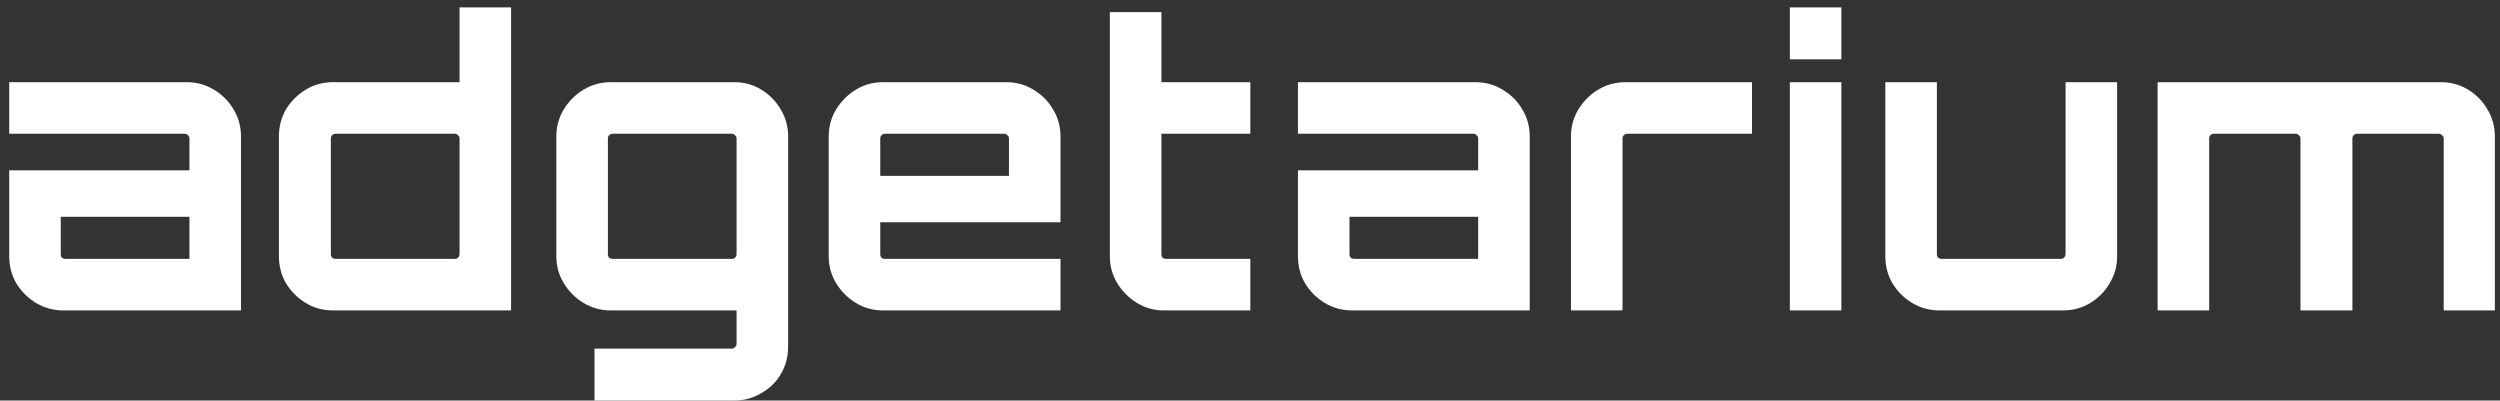 <svg width="181" height="29" viewBox="0 0 181 29" fill="none" xmlns="http://www.w3.org/2000/svg">
<rect x="0" y="0" width="181" height="29" fill="#333333" stroke="none"/>
<path d="M4.599 22.475C3.877 22.475 3.212 22.294 2.605 21.933C2.016 21.572 1.541 21.098 1.18 20.509C0.838 19.92 0.667 19.265 0.667 18.543V12.332H13.716V10.024C13.716 9.929 13.678 9.853 13.602 9.796C13.545 9.72 13.469 9.682 13.374 9.682H0.667V5.95H13.517C14.239 5.95 14.894 6.13 15.483 6.491C16.09 6.852 16.565 7.327 16.907 7.916C17.268 8.504 17.448 9.16 17.448 9.881V22.475H4.599ZM4.741 18.742H13.716V15.694H4.399V18.4C4.399 18.495 4.428 18.581 4.485 18.657C4.561 18.714 4.646 18.742 4.741 18.742ZM24.125 22.475C23.384 22.475 22.72 22.294 22.131 21.933C21.542 21.572 21.067 21.098 20.706 20.509C20.364 19.92 20.193 19.265 20.193 18.543V9.881C20.193 9.16 20.364 8.504 20.706 7.916C21.067 7.327 21.542 6.852 22.131 6.491C22.72 6.13 23.384 5.95 24.125 5.95H33.271V0.536H37.003V22.475H24.125ZM24.296 18.742H32.929C33.024 18.742 33.1 18.714 33.157 18.657C33.233 18.581 33.271 18.495 33.271 18.4V10.024C33.271 9.929 33.233 9.853 33.157 9.796C33.1 9.72 33.024 9.682 32.929 9.682H24.296C24.201 9.682 24.116 9.72 24.04 9.796C23.983 9.853 23.954 9.929 23.954 10.024V18.4C23.954 18.495 23.983 18.581 24.04 18.657C24.116 18.714 24.201 18.742 24.296 18.742ZM43.043 28.999V25.238H52.987C53.082 25.238 53.157 25.2 53.215 25.124C53.291 25.067 53.328 24.991 53.328 24.896V22.475H44.211C43.508 22.475 42.853 22.294 42.245 21.933C41.657 21.572 41.182 21.098 40.821 20.509C40.46 19.92 40.279 19.265 40.279 18.543V9.881C40.279 9.16 40.46 8.504 40.821 7.916C41.182 7.327 41.657 6.852 42.245 6.491C42.853 6.13 43.508 5.95 44.211 5.95H53.157C53.879 5.95 54.535 6.13 55.123 6.491C55.712 6.852 56.178 7.327 56.52 7.916C56.88 8.504 57.061 9.16 57.061 9.881V25.067C57.061 25.808 56.89 26.473 56.548 27.062C56.206 27.651 55.731 28.116 55.123 28.458C54.535 28.819 53.879 28.999 53.157 28.999H43.043ZM44.354 18.742H52.987C53.082 18.742 53.157 18.714 53.215 18.657C53.291 18.581 53.328 18.495 53.328 18.4V10.024C53.328 9.929 53.291 9.853 53.215 9.796C53.157 9.72 53.082 9.682 52.987 9.682H44.354C44.259 9.682 44.173 9.72 44.097 9.796C44.04 9.853 44.012 9.929 44.012 10.024V18.4C44.012 18.495 44.04 18.581 44.097 18.657C44.173 18.714 44.259 18.742 44.354 18.742ZM63.93 22.475C63.209 22.475 62.553 22.294 61.965 21.933C61.376 21.572 60.901 21.098 60.54 20.509C60.179 19.92 59.999 19.265 59.999 18.543V9.881C59.999 9.16 60.179 8.504 60.54 7.916C60.901 7.327 61.376 6.852 61.965 6.491C62.553 6.13 63.209 5.95 63.93 5.95H72.848C73.57 5.95 74.225 6.13 74.814 6.491C75.422 6.852 75.897 7.327 76.239 7.916C76.6 8.504 76.78 9.16 76.78 9.881V16.093H63.731V18.4C63.731 18.495 63.759 18.581 63.816 18.657C63.892 18.714 63.978 18.742 64.073 18.742H76.78V22.475H63.93ZM63.731 12.731H73.048V10.024C73.048 9.929 73.01 9.853 72.934 9.796C72.877 9.72 72.801 9.682 72.706 9.682H64.073C63.978 9.682 63.892 9.72 63.816 9.796C63.759 9.853 63.731 9.929 63.731 10.024V12.731ZM84.284 22.475C83.562 22.475 82.907 22.294 82.318 21.933C81.729 21.572 81.254 21.098 80.894 20.509C80.533 19.92 80.352 19.265 80.352 18.543V0.878H84.085V5.95H90.524V9.682H84.085V18.4C84.085 18.495 84.113 18.581 84.17 18.657C84.246 18.714 84.332 18.742 84.427 18.742H90.524V22.475H84.284ZM97.903 22.475C97.181 22.475 96.516 22.294 95.908 21.933C95.319 21.572 94.844 21.098 94.484 20.509C94.142 19.92 93.971 19.265 93.971 18.543V12.332H107.02V10.024C107.02 9.929 106.982 9.853 106.906 9.796C106.849 9.72 106.773 9.682 106.678 9.682H93.971V5.95H106.82C107.542 5.95 108.197 6.13 108.786 6.491C109.394 6.852 109.869 7.327 110.211 7.916C110.572 8.504 110.752 9.16 110.752 9.881V22.475H97.903ZM98.045 18.742H107.02V15.694H97.703V18.4C97.703 18.495 97.732 18.581 97.789 18.657C97.865 18.714 97.95 18.742 98.045 18.742ZM113.739 22.475V9.881C113.739 9.16 113.919 8.504 114.28 7.916C114.641 7.327 115.116 6.852 115.705 6.491C116.313 6.13 116.968 5.95 117.671 5.95H126.845V9.682H117.813C117.718 9.682 117.633 9.72 117.557 9.796C117.5 9.853 117.471 9.929 117.471 10.024V22.475H113.739ZM129.584 22.475V5.95H133.316V22.475H129.584ZM129.584 4.297V0.536H133.316V4.297H129.584ZM140.43 22.475C139.708 22.475 139.043 22.294 138.436 21.933C137.847 21.572 137.372 21.098 137.011 20.509C136.669 19.92 136.498 19.265 136.498 18.543V5.95H140.23V18.4C140.23 18.495 140.259 18.581 140.316 18.657C140.392 18.714 140.477 18.742 140.572 18.742H149.205C149.3 18.742 149.376 18.714 149.433 18.657C149.509 18.581 149.547 18.495 149.547 18.4V5.95H153.28V18.543C153.28 19.265 153.099 19.92 152.738 20.509C152.396 21.098 151.931 21.572 151.342 21.933C150.753 22.294 150.088 22.475 149.348 22.475H140.43ZM156.211 22.475V5.95H176.697C177.437 5.95 178.102 6.13 178.691 6.491C179.28 6.852 179.745 7.327 180.087 7.916C180.448 8.504 180.628 9.16 180.628 9.881V22.475H176.924V10.024C176.924 9.929 176.886 9.853 176.81 9.796C176.735 9.72 176.649 9.682 176.554 9.682H170.656C170.561 9.682 170.476 9.72 170.4 9.796C170.343 9.853 170.314 9.929 170.314 10.024V22.475H166.554V10.024C166.554 9.929 166.516 9.853 166.44 9.796C166.383 9.72 166.307 9.682 166.212 9.682H160.285C160.191 9.682 160.105 9.72 160.029 9.796C159.972 9.853 159.944 9.929 159.944 10.024V22.475H156.211Z" fill="white"/>
</svg>
